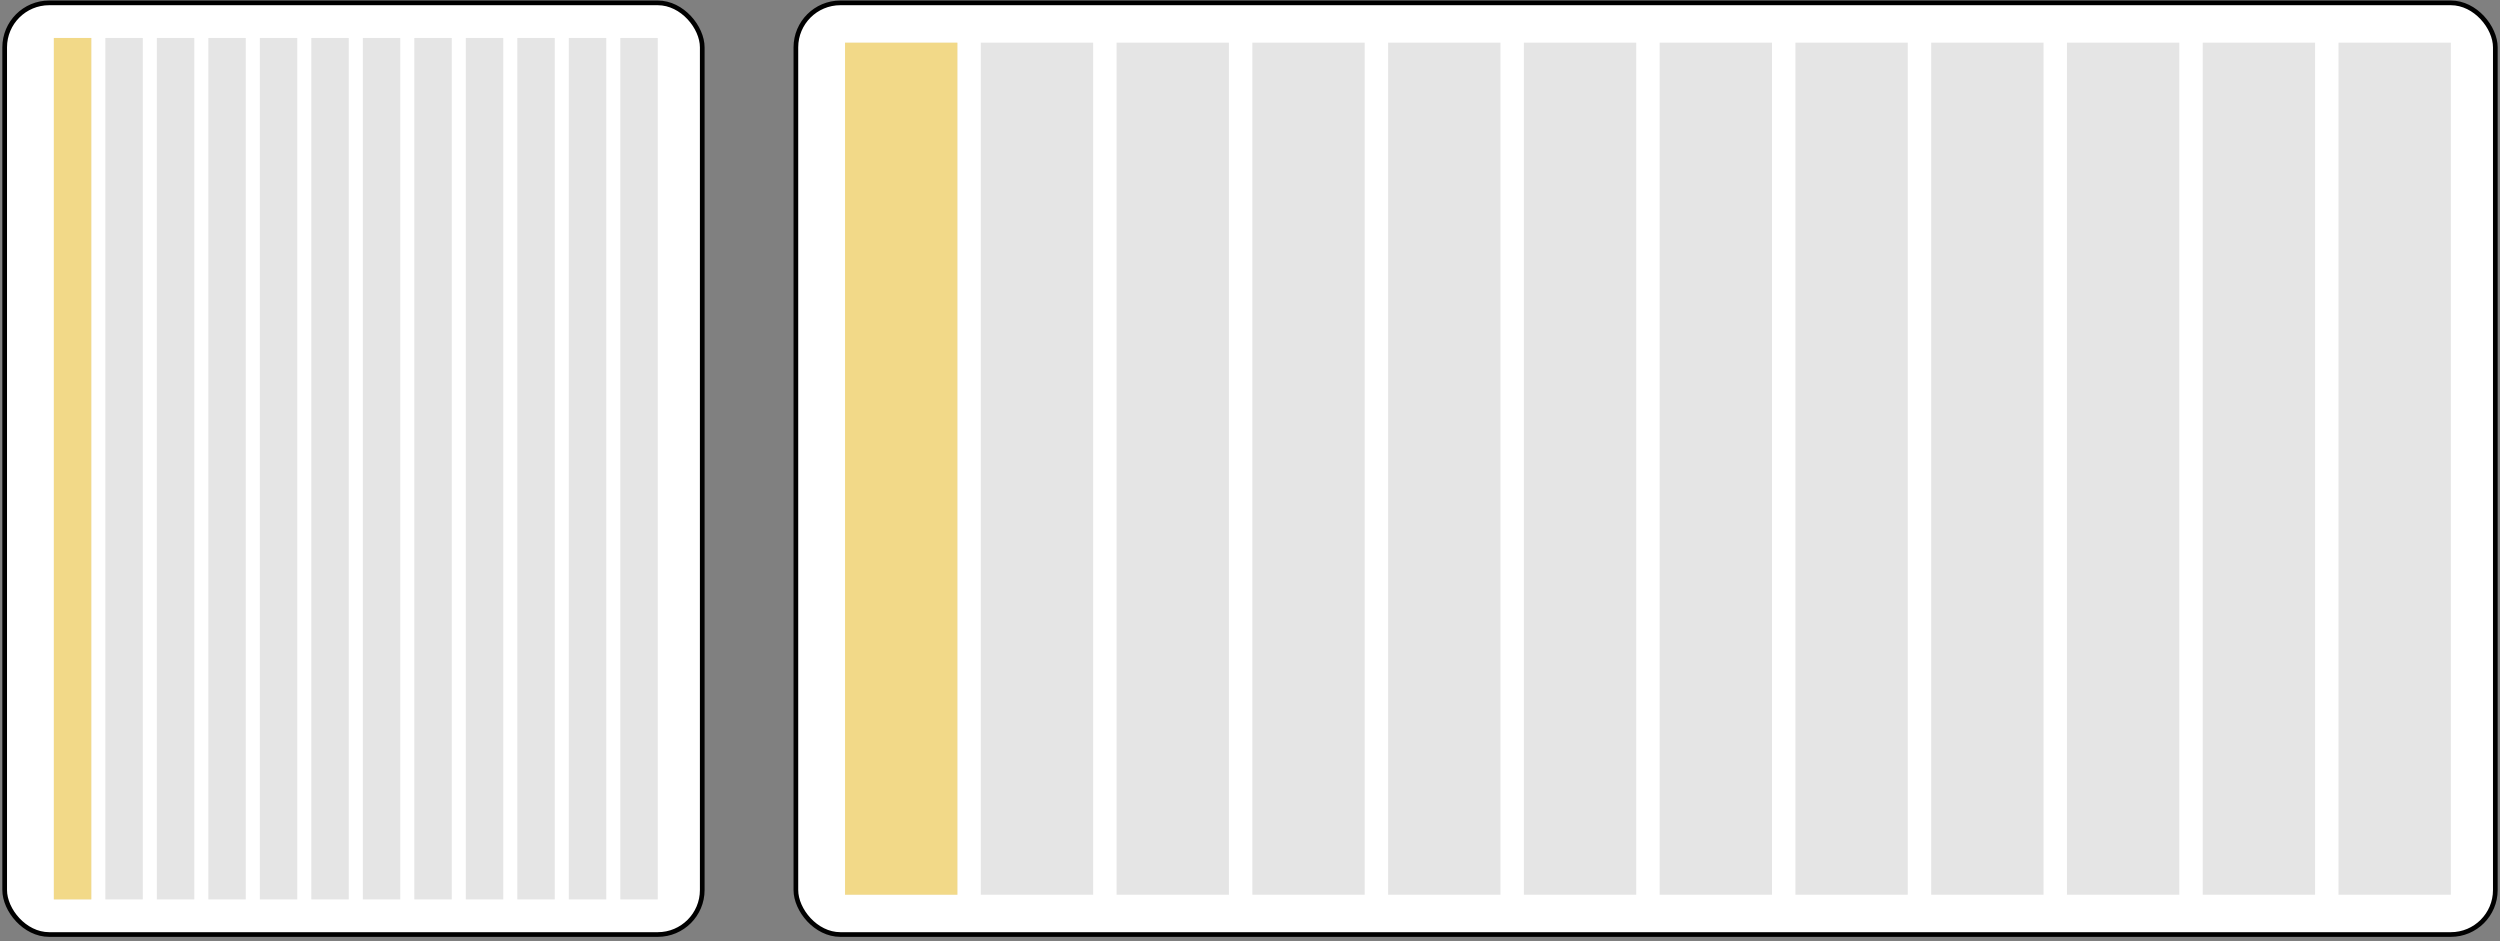 <svg width="534" height="201" viewBox="0 0 534 201" fill="none" xmlns="http://www.w3.org/2000/svg">
<rect x="0" y="0" width="534" height="201" fill="#808080" stroke="none"/>
<rect x="1" y="0.613" width="149" height="199" rx="9.5" fill="white"/>
<rect x="11.5" y="8.113" width="8" height="184" fill="#E5E5E5"/>
<rect x="11.5" y="8.113" width="8" height="184" fill="#FFCF2D" fill-opacity="0.5"/>
<rect x="22.5" y="8.113" width="8" height="184" fill="#E5E5E5"/>
<rect x="33.5" y="8.113" width="8" height="184" fill="#E5E5E5"/>
<rect x="44.5" y="8.113" width="8" height="184" fill="#E5E5E5"/>
<rect x="55.5" y="8.113" width="8" height="184" fill="#E5E5E5"/>
<rect x="66.5" y="8.113" width="8" height="184" fill="#E5E5E5"/>
<rect x="77.5" y="8.113" width="8" height="184" fill="#E5E5E5"/>
<rect x="88.5" y="8.113" width="8" height="184" fill="#E5E5E5"/>
<rect x="99.5" y="8.113" width="8" height="184" fill="#E5E5E5"/>
<rect x="110.5" y="8.113" width="8" height="184" fill="#E5E5E5"/>
<rect x="121.5" y="8.113" width="8" height="184" fill="#E5E5E5"/>
<rect x="132.5" y="8.113" width="8" height="184" fill="#E5E5E5"/>
<rect x="1" y="0.613" width="149" height="199" rx="9.5" stroke="black"/>
<rect x="170" y="0.613" width="363" height="199" rx="9.5" fill="white"/>
<rect x="180.5" y="9.113" width="24" height="182" fill="#E5E5E5"/>
<rect x="209.5" y="9.113" width="24" height="182" fill="#E5E5E5"/>
<rect x="238.5" y="9.113" width="24" height="182" fill="#E5E5E5"/>
<rect x="267.5" y="9.113" width="24" height="182" fill="#E5E5E5"/>
<rect x="296.5" y="9.113" width="24" height="182" fill="#E5E5E5"/>
<rect x="325.5" y="9.113" width="24" height="182" fill="#E5E5E5"/>
<rect x="354.5" y="9.113" width="24" height="182" fill="#E5E5E5"/>
<rect x="383.5" y="9.113" width="24" height="182" fill="#E5E5E5"/>
<rect x="412.5" y="9.113" width="24" height="182" fill="#E5E5E5"/>
<rect x="441.5" y="9.113" width="24" height="182" fill="#E5E5E5"/>
<rect x="470.5" y="9.113" width="24" height="182" fill="#E5E5E5"/>
<rect x="499.5" y="9.113" width="24" height="182" fill="#E5E5E5"/>
<rect x="180.5" y="9.113" width="24" height="182" fill="#FFCF2D" fill-opacity="0.5"/>
<rect x="170" y="0.613" width="363" height="199" rx="9.5" stroke="black"/>
</svg>
